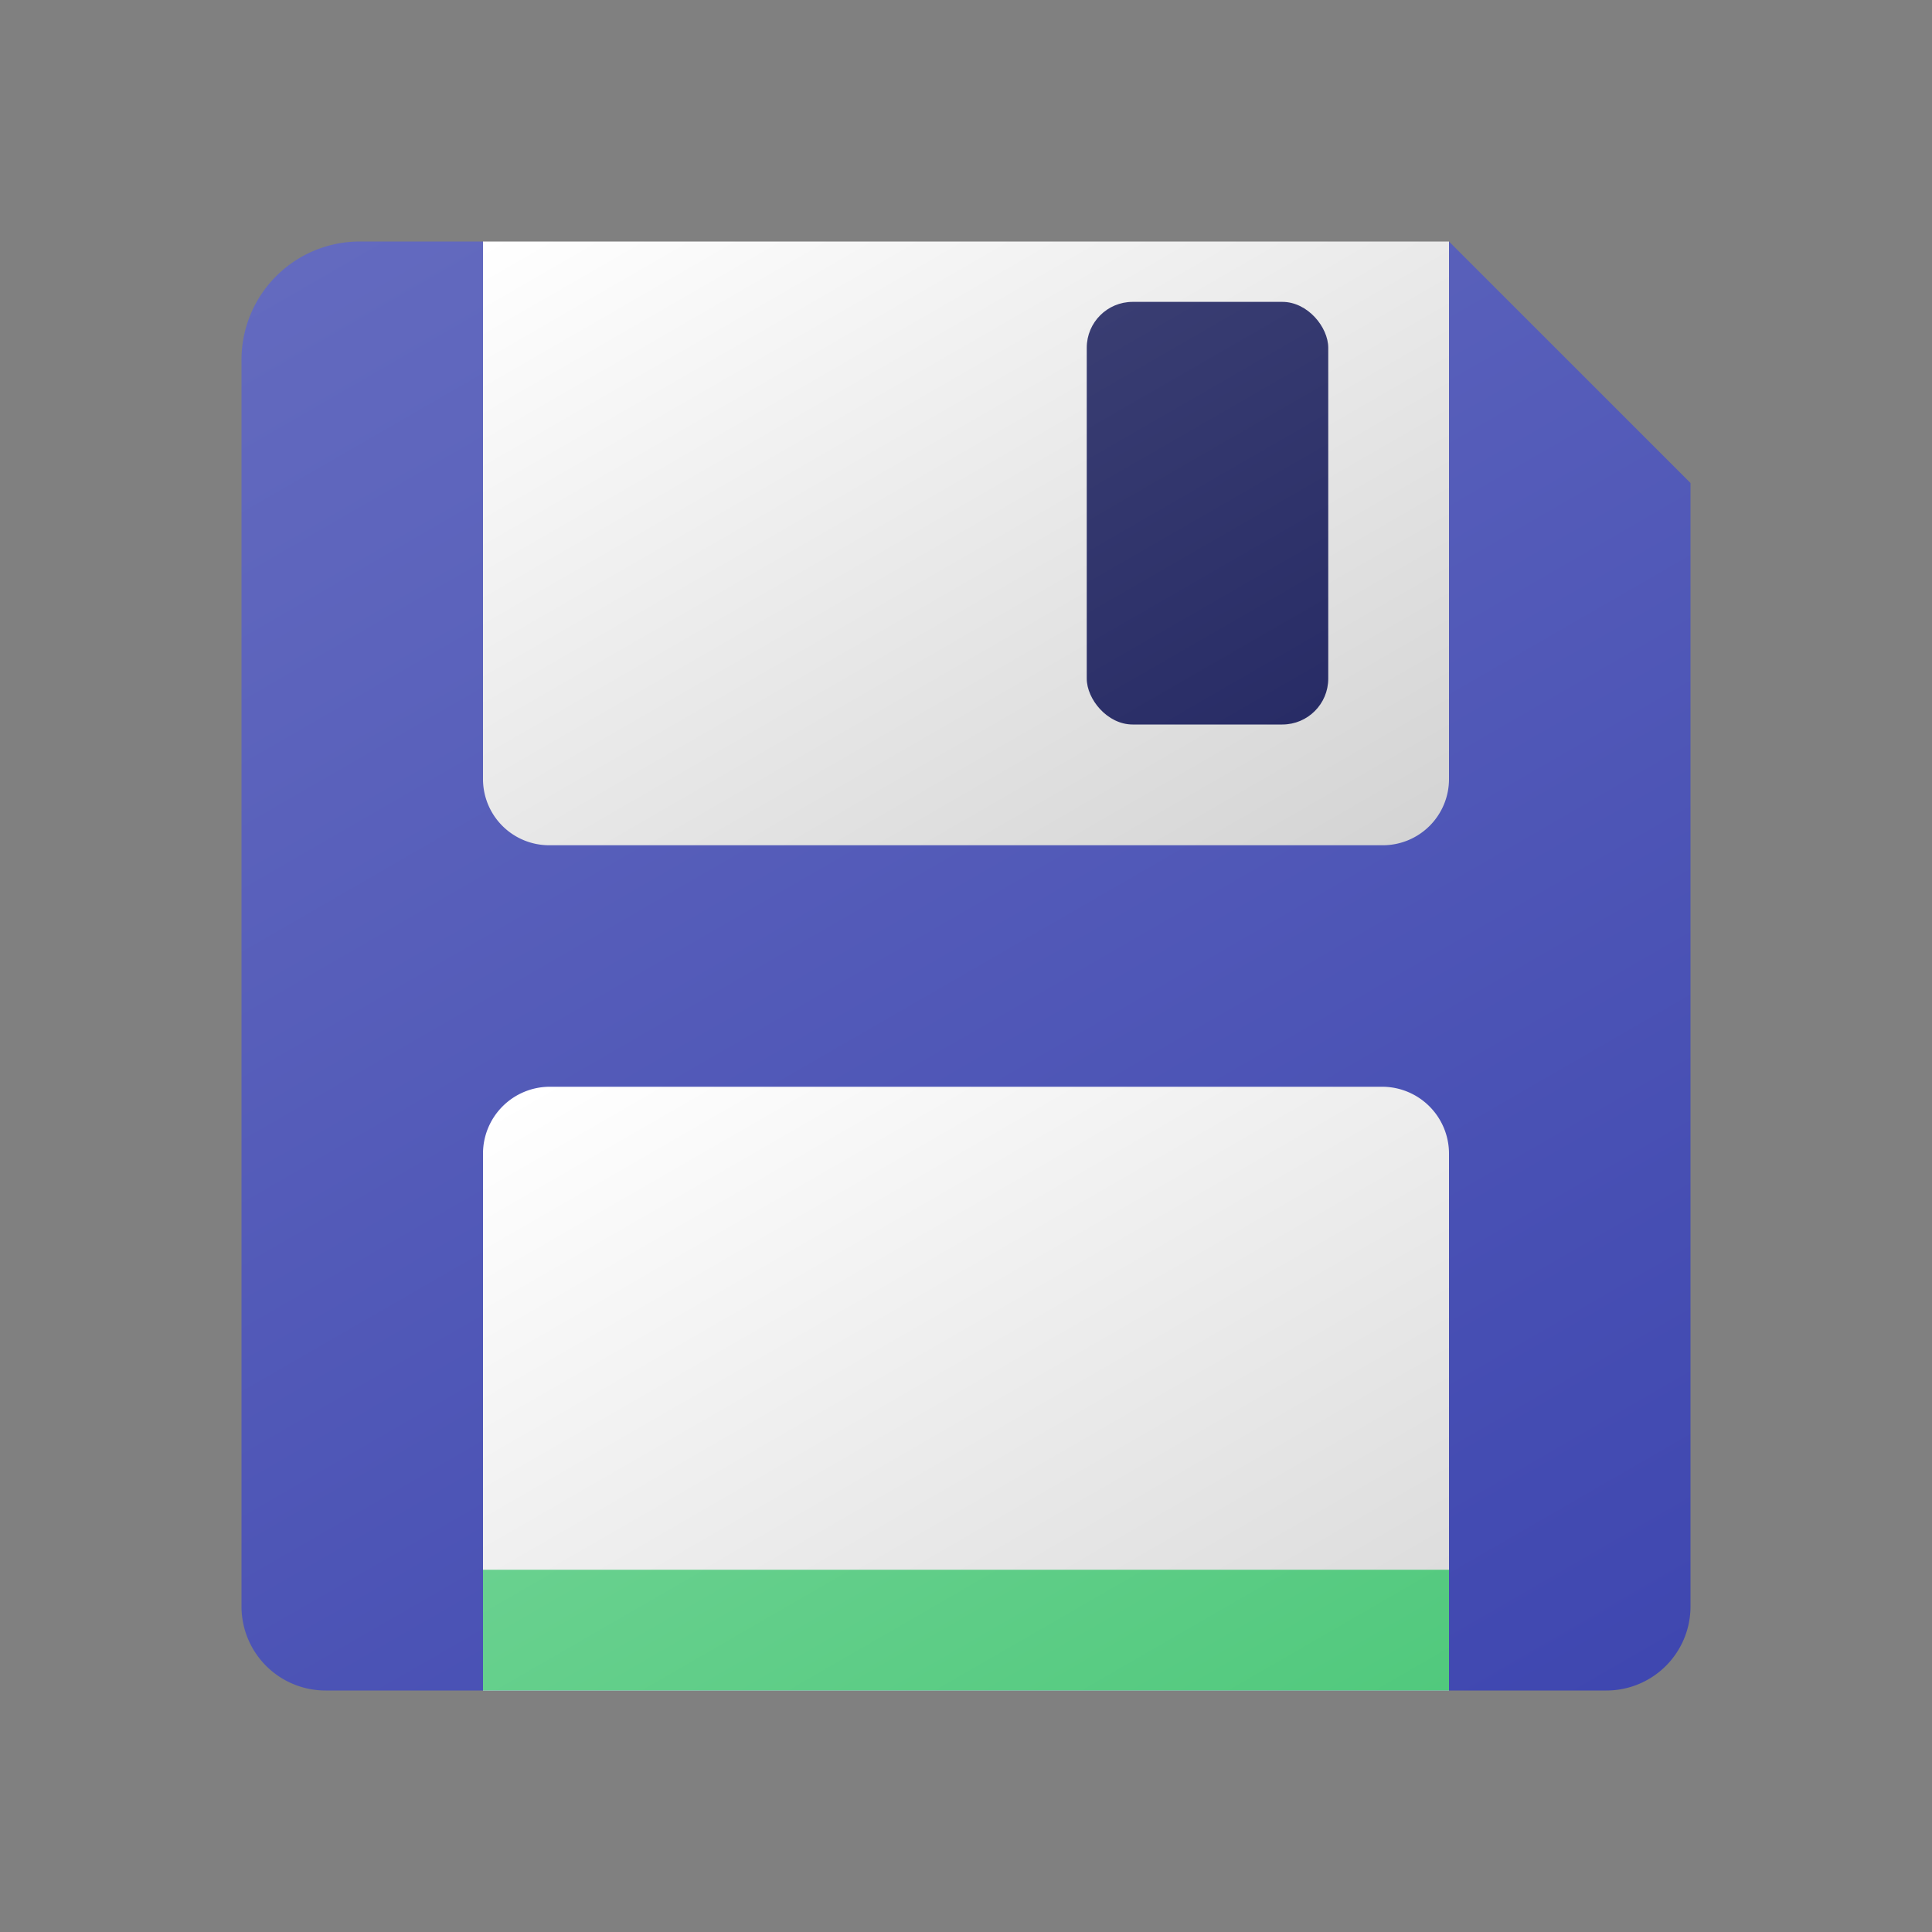 <svg height="8px" width="8px" id="Camada_1" data-name="Camada 1" xmlns="http://www.w3.org/2000/svg" xmlns:xlink="http://www.w3.org/1999/xlink" viewBox="0 0 8 8"><rect x="0" y="0" width="8" height="8" fill="#808080" stroke="none"/><defs><style>.cls-1{fill:url(#Gradiente_sem_nome_60);}.cls-2{fill:url(#Gradiente_sem_nome_153);}.cls-3{fill:url(#Gradiente_sem_nome_185);}.cls-4{fill:url(#Gradiente_sem_nome_225);}.cls-5{fill:url(#Gradiente_sem_nome_88);}</style><linearGradient id="Gradiente_sem_nome_60" x1="1.879" y1="0.699" x2="5.824" y2="7.532" gradientUnits="userSpaceOnUse"><stop offset="0" stop-color="#636abf"/><stop offset="1" stop-color="#3f47b0"/></linearGradient><linearGradient id="Gradiente_sem_nome_153" x1="2.966" y1="4.06" x2="4.997" y2="7.579" gradientUnits="userSpaceOnUse"><stop offset="0" stop-color="#fff"/><stop offset="1" stop-color="#d9d9d9"/></linearGradient><linearGradient id="Gradiente_sem_nome_185" x1="3.002" y1="0.421" x2="5.035" y2="3.942" gradientUnits="userSpaceOnUse"><stop offset="0" stop-color="#fff"/><stop offset="1" stop-color="#d4d4d4"/></linearGradient><linearGradient id="Gradiente_sem_nome_225" x1="3.392" y1="5.697" x2="4.608" y2="7.803" gradientUnits="userSpaceOnUse"><stop offset="0" stop-color="#69d18f"/><stop offset="1" stop-color="#51c97d"/></linearGradient><linearGradient id="Gradiente_sem_nome_88" x1="4.531" y1="1.312" x2="5.469" y2="2.938" gradientUnits="userSpaceOnUse"><stop offset="0" stop-color="#393d72"/><stop offset="1" stop-color="#282c66"/></linearGradient></defs><path class="cls-1" d="M6,1V2H2V1H1.49A.49.49,0,0,0,1,1.49V6.652A.348.348,0,0,0,1.348,7H6.652A.348.348,0,0,0,7,6.652V2Z"/><path class="cls-2" d="M2.277,4.5H5.723A.277.277,0,0,1,6,4.777V7A0,0,0,0,1,6,7H2A0,0,0,0,1,2,7V4.777A.277.277,0,0,1,2.277,4.5Z"/><path class="cls-3" d="M2,1H6A0,0,0,0,1,6,1V3.226a.274.274,0,0,1-.274.274H2.274A.274.274,0,0,1,2,3.226V1A0,0,0,0,1,2,1Z"/><rect class="cls-4" x="2" y="6.5" width="4" height="0.5"/><rect class="cls-5" x="4.5" y="1.25" width="1" height="1.75" rx="0.19"/></svg>